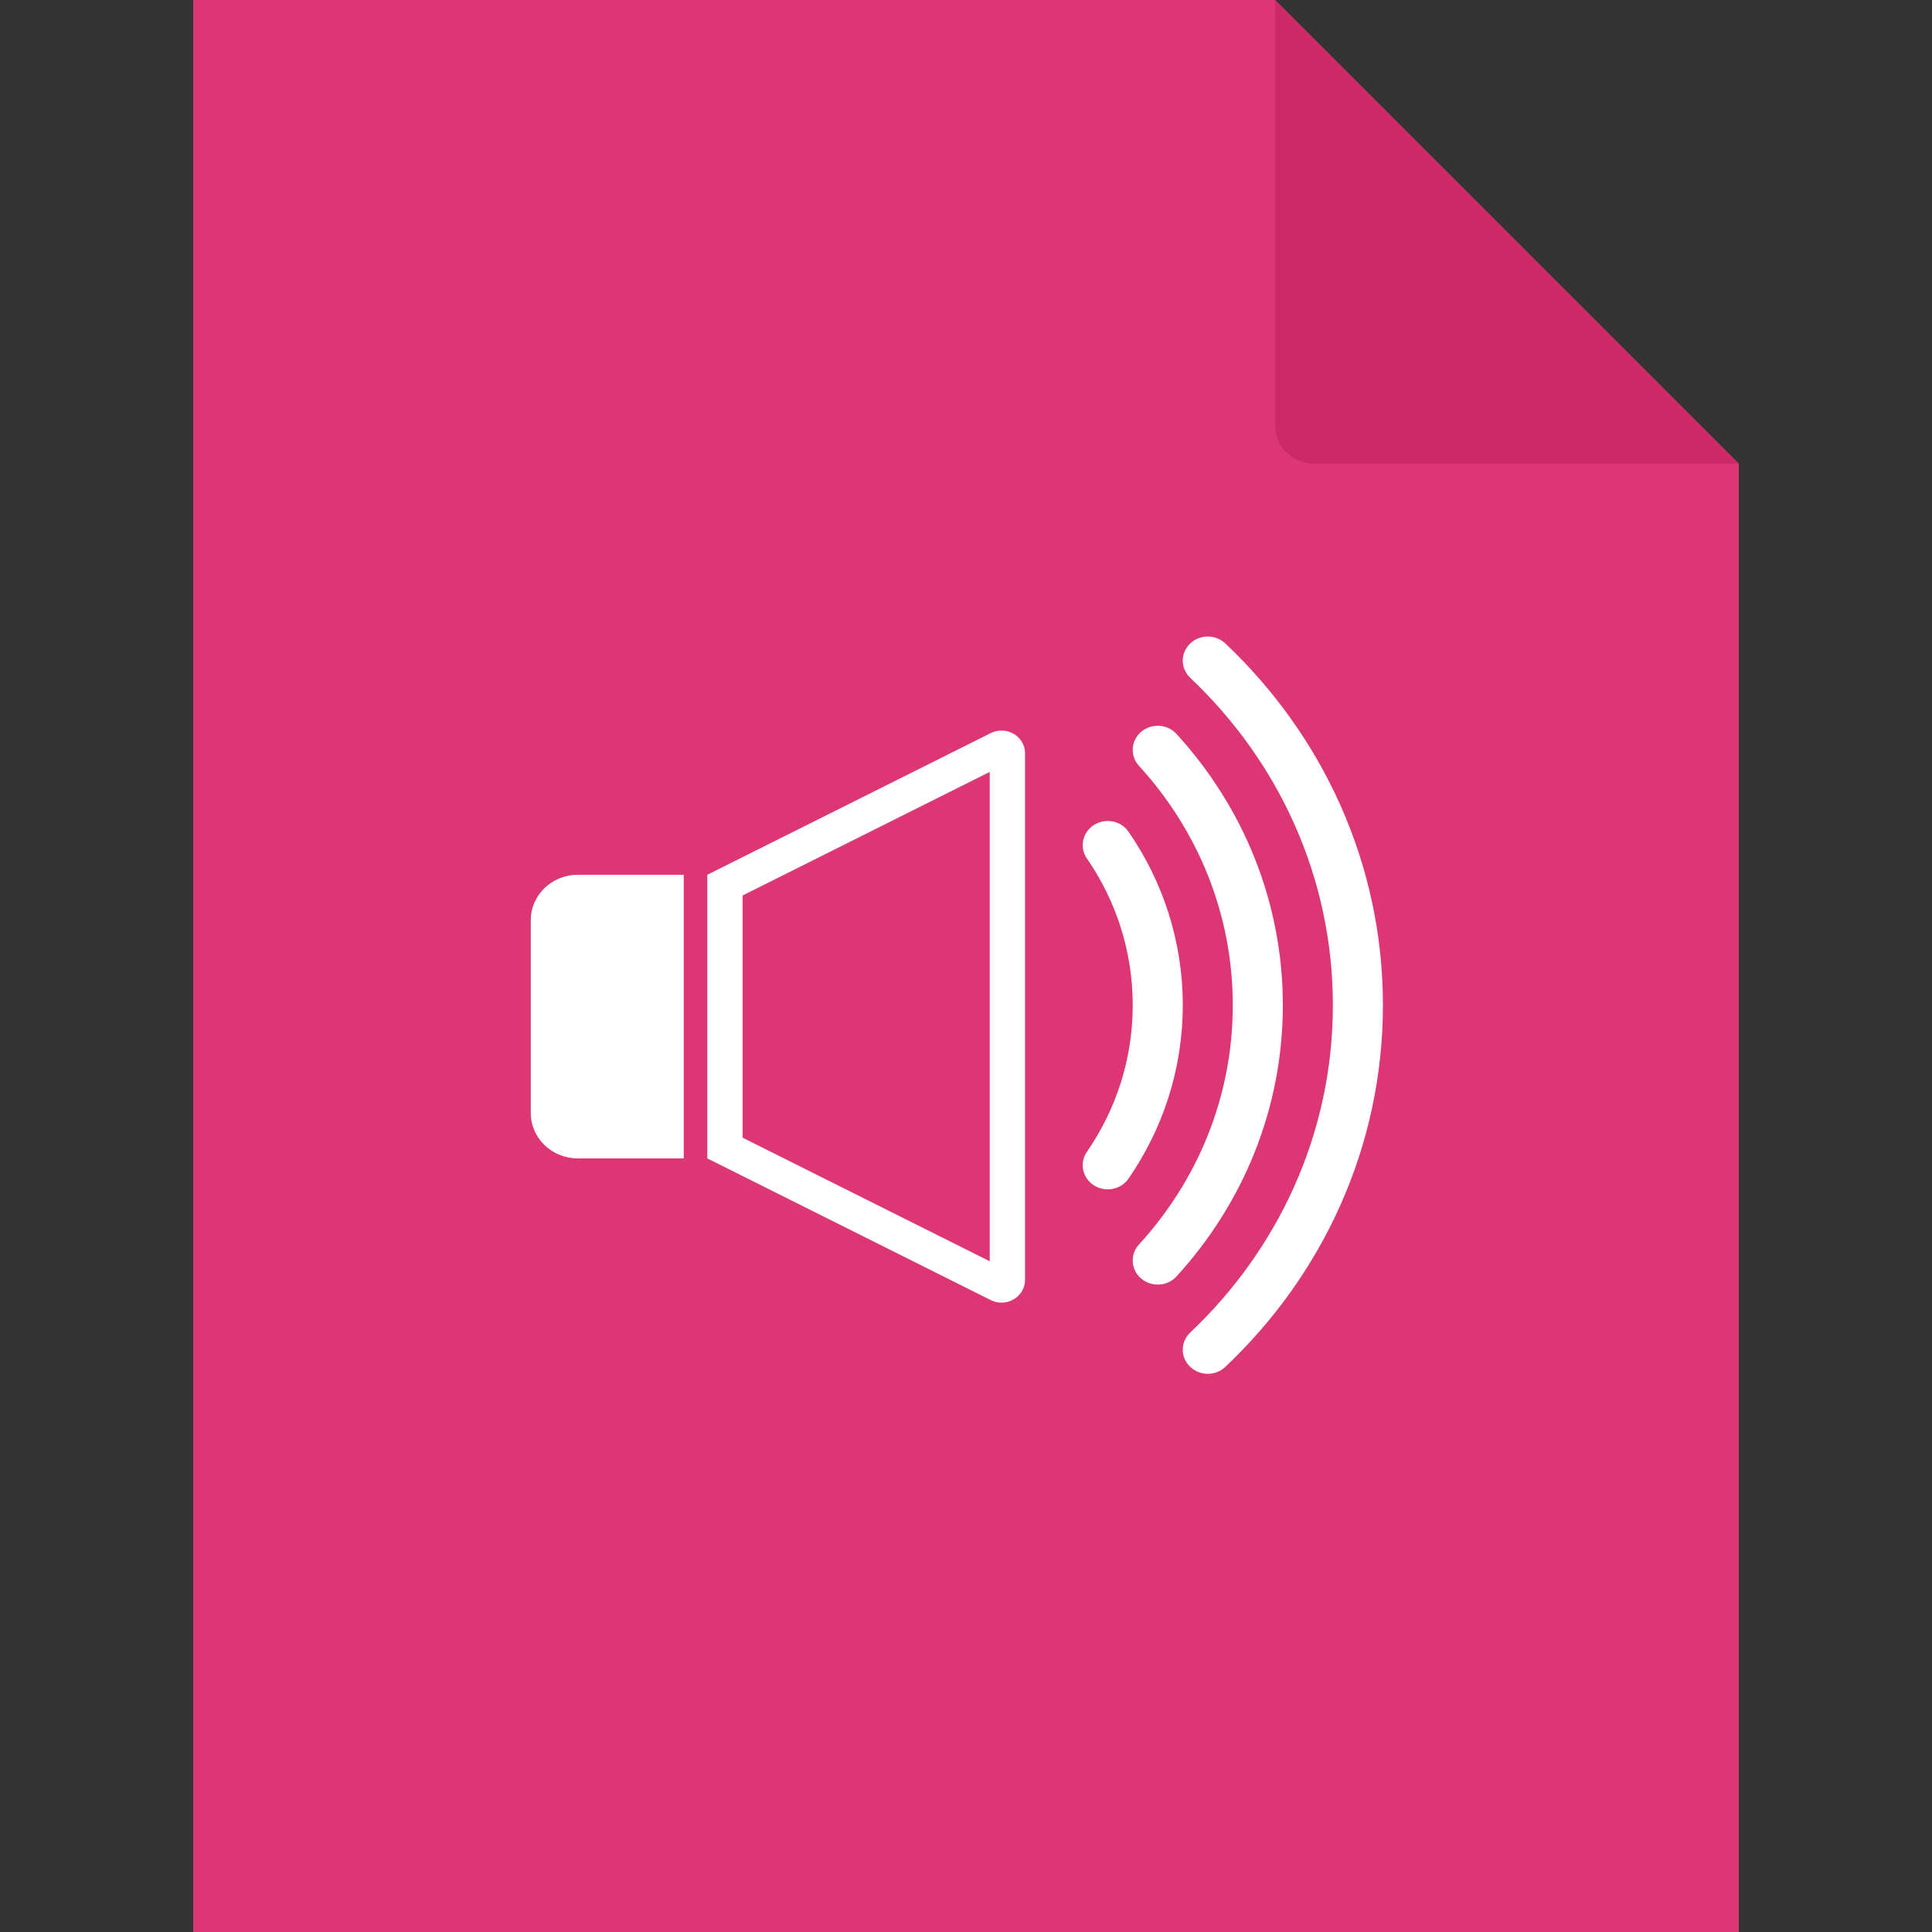 <svg width="200" height="200" viewBox="0 0 200 200" fill="none" xmlns="http://www.w3.org/2000/svg">
<rect x="0" y="0" width="200" height="200" fill="#333333" stroke="none"/>
<path d="M20 0H132L156 24L180 48V200H20V0Z" fill="#DD3674"/>
<path d="M156 24L132 0L180 48L156 24Z" fill="#DD3674"/>
<path fill-rule="evenodd" clip-rule="evenodd" d="M113.237 85.406C114.427 84.643 116.035 84.954 116.827 86.103C120.374 91.246 122.441 97.422 122.441 104.055C122.441 110.688 120.374 116.864 116.827 122.007C116.035 123.155 114.427 123.467 113.237 122.704C112.045 121.94 111.721 120.39 112.514 119.241C115.513 114.892 117.26 109.674 117.26 104.055C117.26 98.435 115.513 93.217 112.514 88.868C111.721 87.72 112.045 86.17 113.237 85.406Z" fill="white"/>
<path fill-rule="evenodd" clip-rule="evenodd" d="M118.134 75.757C119.207 74.844 120.844 74.943 121.79 75.977C128.639 83.459 132.798 93.292 132.798 104.056C132.798 114.82 128.639 124.653 121.79 132.136C120.844 133.17 119.207 133.268 118.134 132.355C117.062 131.442 116.959 129.865 117.906 128.831C123.952 122.226 127.618 113.557 127.618 104.056C127.618 94.555 123.952 85.886 117.906 79.281C116.959 78.247 117.062 76.67 118.134 75.757Z" fill="white"/>
<path fill-rule="evenodd" clip-rule="evenodd" d="M123.18 66.642C124.181 65.656 125.821 65.641 126.842 66.607C136.909 76.12 143.16 89.386 143.16 104.055C143.16 118.723 136.909 131.989 126.842 141.502C125.821 142.468 124.181 142.453 123.18 141.467C122.178 140.483 122.195 138.902 123.216 137.936C132.33 129.323 137.979 117.327 137.979 104.055C137.979 90.782 132.33 78.786 123.216 70.172C122.195 69.207 122.178 67.627 123.18 66.642Z" fill="white"/>
<path d="M54.945 95.255C54.945 92.66 57.127 90.557 59.818 90.557H70.782V119.918H59.818C57.127 119.918 54.945 117.815 54.945 115.22V95.255Z" fill="white"/>
<path fill-rule="evenodd" clip-rule="evenodd" d="M76.875 92.699V117.776L102.457 130.565V79.91L76.875 92.699ZM73.221 119.918L102.553 134.582C104.176 135.393 106.112 134.258 106.112 132.497V77.979C106.112 76.216 104.176 75.082 102.553 75.893L73.221 90.557V119.918Z" fill="white"/>
<path d="M136 48H180L132 0V44C132 46.209 133.791 48 136 48Z" fill="#CC2A66"/>
</svg>
